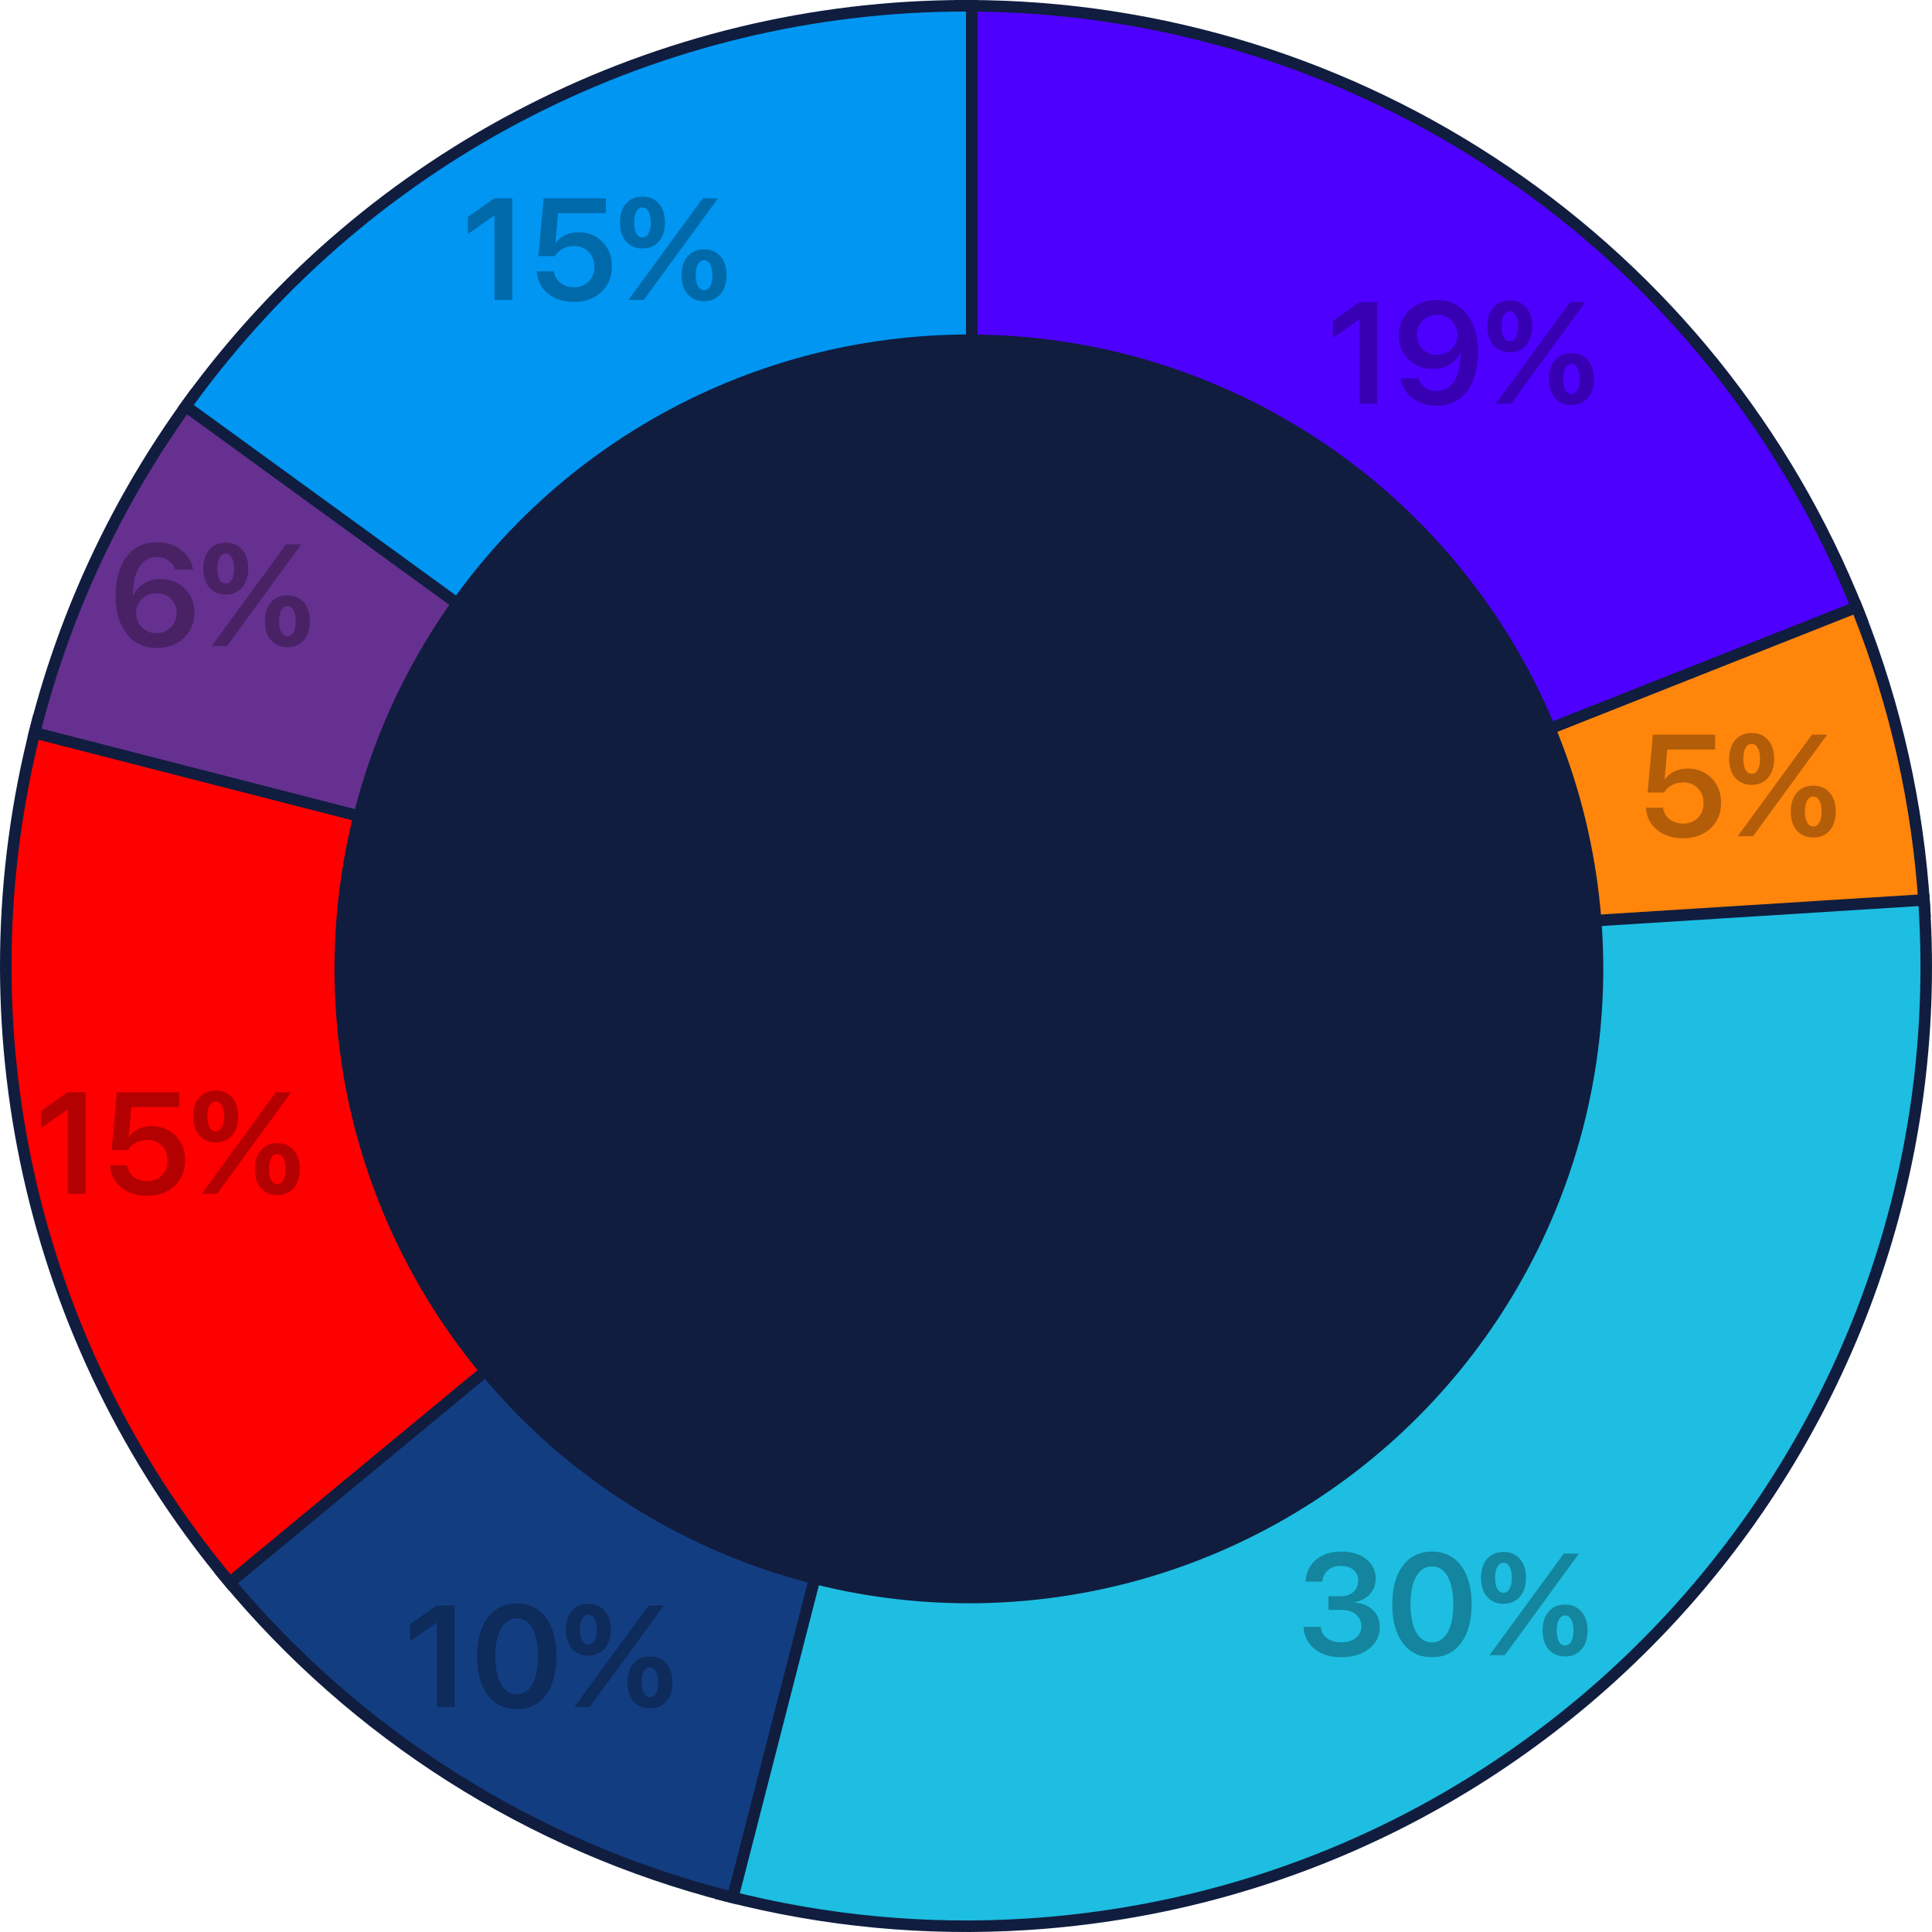 <svg width="335" height="335" viewBox="0 0 335 335" fill="none" xmlns="http://www.w3.org/2000/svg">
<path d="M166.498 167.5V168.971L167.866 168.43L321.741 107.505L322.671 107.137L322.303 106.207C297.162 42.707 235.793 1 167.498 1H166.498V2V167.5Z" fill="#4E00FF" stroke="#101D3F" stroke-width="2"/>
<path d="M167.129 166.57L167.56 168.498L332.731 158.106L333.729 158.043L333.667 157.045C332.57 139.608 328.735 122.452 322.303 106.207L321.935 105.277L321.005 105.645L167.129 166.57Z" fill="#FF850B" stroke="#101D3F" stroke-width="2"/>
<path d="M167.434 166.502L166.709 166.548L166.528 167.252L125.371 327.552L125.122 328.52L126.091 328.769C143.013 333.114 160.514 334.769 177.951 333.672C269.724 327.898 339.44 248.82 333.666 157.046L333.603 156.048L332.605 156.11L167.434 166.502Z" fill="#1DBEE1" stroke="#101D3F" stroke-width="2"/>
<path d="M168.468 167.748L169.233 164.767L166.862 166.729L39.343 272.223L38.573 272.86L39.21 273.631C61.623 300.723 92.037 320.024 126.093 328.768L127.061 329.017L127.31 328.049L168.468 167.748Z" fill="#133D81" stroke="#101D3F" stroke-width="2"/>
<path d="M168.137 168.271L169.649 167.02L167.748 166.532L7.45 125.374L6.481 125.125L6.233 126.093C-7.022 177.716 5.238 232.565 39.211 273.631L39.848 274.402L40.619 273.764L168.137 168.271Z" fill="#FF0000" stroke="#101D3F" stroke-width="2"/>
<path d="M167.251 168.469L168.087 166.691L34.197 69.413L33.388 68.825L32.8 69.634C20.465 86.611 11.451 105.767 6.233 126.093L5.984 127.062L6.952 127.31L167.251 168.469Z" fill="#663090" stroke="#101D3F" stroke-width="2"/>
<path d="M166.909 168.309L168.497 169.462V167.5V2V1H167.497C114.2 1 64.124 26.515 32.797 69.634L32.21 70.443L33.019 71.03L166.909 168.309Z" fill="#0096F2" stroke="#101D3F" stroke-width="2"/>
<path opacity="0.3" d="M75.749 296V281.388H75.676L71.123 284.586V281.62L75.725 278.385H78.838V296H75.749ZM89.617 296.354C87.468 296.354 85.78 295.536 84.551 293.9C83.33 292.257 82.72 290.014 82.72 287.174C82.72 284.35 83.334 282.121 84.563 280.485C85.792 278.849 87.476 278.031 89.617 278.031C91.757 278.031 93.438 278.849 94.658 280.485C95.879 282.112 96.489 284.338 96.489 287.162C96.489 289.994 95.879 292.236 94.658 293.888C93.438 295.532 91.757 296.354 89.617 296.354ZM89.617 293.778C90.78 293.778 91.684 293.196 92.327 292.033C92.978 290.869 93.303 289.25 93.303 287.174C93.303 285.115 92.978 283.508 92.327 282.353C91.676 281.189 90.772 280.607 89.617 280.607C88.461 280.607 87.55 281.189 86.882 282.353C86.223 283.516 85.894 285.119 85.894 287.162C85.894 289.237 86.219 290.861 86.87 292.033C87.529 293.196 88.445 293.778 89.617 293.778ZM104.851 279.313C105.559 280.119 105.913 281.209 105.913 282.584C105.913 283.96 105.559 285.054 104.851 285.868C104.143 286.682 103.195 287.089 102.007 287.089C100.819 287.089 99.871 286.682 99.163 285.868C98.463 285.054 98.113 283.96 98.113 282.584C98.113 281.209 98.463 280.119 99.163 279.313C99.871 278.499 100.819 278.092 102.007 278.092C103.195 278.092 104.143 278.499 104.851 279.313ZM102.007 285.172C102.463 285.172 102.817 284.944 103.069 284.489C103.329 284.025 103.459 283.39 103.459 282.584C103.459 281.771 103.329 281.136 103.069 280.68C102.817 280.216 102.463 279.984 102.007 279.984C101.559 279.984 101.205 280.216 100.945 280.68C100.693 281.136 100.566 281.771 100.566 282.584C100.566 283.39 100.693 284.025 100.945 284.489C101.205 284.944 101.559 285.172 102.007 285.172ZM102.251 296H99.59L106.414 286.662L112.468 278.385H115.105L108.464 287.479L102.251 296ZM115.532 288.444C116.24 289.258 116.594 290.352 116.594 291.728C116.594 293.103 116.24 294.197 115.532 295.011C114.824 295.817 113.876 296.22 112.688 296.22C111.5 296.22 110.552 295.817 109.844 295.011C109.144 294.197 108.794 293.103 108.794 291.728C108.794 290.352 109.144 289.258 109.844 288.444C110.552 287.63 111.5 287.223 112.688 287.223C113.876 287.223 114.824 287.63 115.532 288.444ZM111.626 293.62C111.886 294.083 112.24 294.315 112.688 294.315C113.136 294.315 113.49 294.083 113.75 293.62C114.01 293.156 114.141 292.521 114.141 291.715C114.141 290.91 114.01 290.275 113.75 289.811C113.49 289.347 113.136 289.115 112.688 289.115C112.24 289.115 111.886 289.347 111.626 289.811C111.374 290.275 111.248 290.91 111.248 291.715C111.248 292.521 111.374 293.156 111.626 293.62Z" fill="black"/>
<path opacity="0.3" d="M291.825 145.354C290.01 145.354 288.504 144.862 287.308 143.877C286.112 142.884 285.481 141.606 285.416 140.044H288.37C288.468 140.858 288.838 141.521 289.481 142.034C290.132 142.546 290.921 142.803 291.849 142.803C292.899 142.803 293.749 142.473 294.4 141.814C295.06 141.155 295.389 140.304 295.389 139.263C295.389 138.205 295.06 137.342 294.4 136.675C293.749 135.999 292.907 135.662 291.874 135.662C291.157 135.662 290.502 135.816 289.908 136.125C289.322 136.435 288.867 136.866 288.541 137.419H285.685L286.6 127.385H297.391V129.961H289.09L288.639 135.112H288.712C289.078 134.543 289.607 134.095 290.299 133.77C290.991 133.436 291.768 133.269 292.63 133.269C294.315 133.269 295.702 133.826 296.793 134.941C297.883 136.048 298.429 137.46 298.429 139.177C298.429 141.008 297.814 142.498 296.585 143.645C295.365 144.784 293.778 145.354 291.825 145.354ZM306.571 128.313C307.279 129.119 307.633 130.209 307.633 131.584C307.633 132.96 307.279 134.054 306.571 134.868C305.863 135.682 304.915 136.089 303.727 136.089C302.538 136.089 301.59 135.682 300.882 134.868C300.182 134.054 299.833 132.96 299.833 131.584C299.833 130.209 300.182 129.119 300.882 128.313C301.59 127.499 302.538 127.092 303.727 127.092C304.915 127.092 305.863 127.499 306.571 128.313ZM303.727 134.172C304.182 134.172 304.536 133.944 304.789 133.489C305.049 133.025 305.179 132.39 305.179 131.584C305.179 130.771 305.049 130.136 304.789 129.68C304.536 129.216 304.182 128.984 303.727 128.984C303.279 128.984 302.925 129.216 302.665 129.68C302.412 130.136 302.286 130.771 302.286 131.584C302.286 132.39 302.412 133.025 302.665 133.489C302.925 133.944 303.279 134.172 303.727 134.172ZM303.971 145H301.31L308.133 135.662L314.188 127.385H316.825L310.184 136.479L303.971 145ZM317.252 137.444C317.96 138.258 318.314 139.352 318.314 140.728C318.314 142.103 317.96 143.197 317.252 144.011C316.544 144.817 315.596 145.22 314.408 145.22C313.22 145.22 312.271 144.817 311.563 144.011C310.864 143.197 310.514 142.103 310.514 140.728C310.514 139.352 310.864 138.258 311.563 137.444C312.271 136.63 313.22 136.223 314.408 136.223C315.596 136.223 316.544 136.63 317.252 137.444ZM313.346 142.62C313.606 143.083 313.96 143.315 314.408 143.315C314.855 143.315 315.209 143.083 315.47 142.62C315.73 142.156 315.86 141.521 315.86 140.715C315.86 139.91 315.73 139.275 315.47 138.811C315.209 138.347 314.855 138.115 314.408 138.115C313.96 138.115 313.606 138.347 313.346 138.811C313.093 139.275 312.967 139.91 312.967 140.715C312.967 141.521 313.093 142.156 313.346 142.62Z" fill="black"/>
<path opacity="0.3" d="M27.142 112.366C25.856 112.366 24.709 112.065 23.7 111.463C22.699 110.861 21.901 109.994 21.307 108.863C20.469 107.406 20.05 105.583 20.05 103.394C20.05 100.464 20.689 98.169 21.966 96.509C23.244 94.849 25.002 94.019 27.24 94.019C28.851 94.019 30.23 94.459 31.378 95.337C32.525 96.208 33.229 97.356 33.49 98.78H30.365C30.161 98.112 29.775 97.579 29.205 97.181C28.635 96.782 27.972 96.582 27.215 96.582C25.897 96.582 24.872 97.168 24.139 98.34C23.407 99.512 23.045 101.156 23.053 103.272H23.114C23.488 102.401 24.102 101.705 24.957 101.185C25.811 100.664 26.788 100.403 27.887 100.403C29.563 100.403 30.955 100.957 32.062 102.063C33.168 103.162 33.722 104.546 33.722 106.214C33.722 108.004 33.103 109.477 31.866 110.633C30.629 111.788 29.055 112.366 27.142 112.366ZM27.118 109.791C28.094 109.791 28.92 109.453 29.596 108.777C30.279 108.102 30.621 107.28 30.621 106.312C30.621 105.319 30.291 104.497 29.632 103.846C28.981 103.195 28.151 102.869 27.142 102.869C26.133 102.869 25.291 103.195 24.615 103.846C23.948 104.489 23.614 105.298 23.614 106.275C23.614 107.26 23.952 108.094 24.627 108.777C25.303 109.453 26.133 109.791 27.118 109.791ZM41.986 95.313C42.694 96.119 43.048 97.209 43.048 98.585C43.048 99.96 42.694 101.054 41.986 101.868C41.278 102.682 40.33 103.089 39.142 103.089C37.953 103.089 37.005 102.682 36.297 101.868C35.597 101.054 35.248 99.96 35.248 98.585C35.248 97.209 35.597 96.119 36.297 95.313C37.005 94.499 37.953 94.092 39.142 94.092C40.33 94.092 41.278 94.499 41.986 95.313ZM39.142 101.172C39.597 101.172 39.951 100.944 40.204 100.489C40.464 100.025 40.594 99.39 40.594 98.585C40.594 97.771 40.464 97.136 40.204 96.68C39.951 96.216 39.597 95.984 39.142 95.984C38.694 95.984 38.34 96.216 38.08 96.68C37.827 97.136 37.701 97.771 37.701 98.585C37.701 99.39 37.827 100.025 38.08 100.489C38.34 100.944 38.694 101.172 39.142 101.172ZM39.386 112H36.725L43.548 102.662L49.603 94.385H52.24L45.599 103.479L39.386 112ZM52.667 104.444C53.375 105.258 53.729 106.352 53.729 107.728C53.729 109.103 53.375 110.197 52.667 111.011C51.959 111.817 51.011 112.22 49.823 112.22C48.635 112.22 47.687 111.817 46.978 111.011C46.279 110.197 45.929 109.103 45.929 107.728C45.929 106.352 46.279 105.258 46.978 104.444C47.687 103.63 48.635 103.223 49.823 103.223C51.011 103.223 51.959 103.63 52.667 104.444ZM48.761 109.62C49.021 110.083 49.375 110.315 49.823 110.315C50.27 110.315 50.624 110.083 50.885 109.62C51.145 109.156 51.275 108.521 51.275 107.715C51.275 106.91 51.145 106.275 50.885 105.811C50.624 105.347 50.27 105.115 49.823 105.115C49.375 105.115 49.021 105.347 48.761 105.811C48.508 106.275 48.382 106.91 48.382 107.715C48.382 108.521 48.508 109.156 48.761 109.62Z" fill="black"/>
<path opacity="0.3" d="M230.347 279.151V276.783H232.471C233.374 276.783 234.106 276.535 234.668 276.038C235.229 275.534 235.51 274.887 235.51 274.097C235.51 273.316 235.242 272.693 234.705 272.229C234.176 271.766 233.427 271.534 232.458 271.534C231.555 271.534 230.819 271.782 230.249 272.278C229.679 272.767 229.362 273.422 229.297 274.244H226.367C226.457 272.657 227.063 271.391 228.186 270.447C229.317 269.503 230.79 269.031 232.605 269.031C234.347 269.031 235.771 269.463 236.877 270.325C237.984 271.188 238.538 272.303 238.538 273.67C238.538 274.752 238.204 275.668 237.537 276.417C236.877 277.157 235.999 277.621 234.9 277.808V277.881C236.226 277.979 237.28 278.41 238.062 279.175C238.851 279.932 239.246 280.921 239.246 282.142C239.246 283.688 238.615 284.945 237.354 285.914C236.1 286.874 234.505 287.354 232.568 287.354C230.648 287.354 229.097 286.874 227.917 285.914C226.737 284.945 226.107 283.672 226.025 282.093H229.028C229.102 282.907 229.456 283.558 230.09 284.046C230.725 284.534 231.559 284.778 232.593 284.778C233.61 284.778 234.44 284.522 235.083 284.009C235.726 283.497 236.047 282.833 236.047 282.02C236.047 281.132 235.73 280.433 235.095 279.92C234.469 279.407 233.61 279.151 232.52 279.151H230.347ZM248.303 287.354C246.155 287.354 244.466 286.536 243.237 284.9C242.017 283.257 241.406 281.014 241.406 278.174C241.406 275.35 242.021 273.121 243.25 271.485C244.478 269.849 246.163 269.031 248.303 269.031C250.444 269.031 252.124 269.849 253.345 271.485C254.565 273.112 255.176 275.338 255.176 278.162C255.176 280.994 254.565 283.236 253.345 284.888C252.124 286.532 250.444 287.354 248.303 287.354ZM248.303 284.778C249.467 284.778 250.37 284.196 251.013 283.033C251.664 281.869 251.99 280.25 251.99 278.174C251.99 276.115 251.664 274.508 251.013 273.353C250.362 272.189 249.459 271.607 248.303 271.607C247.148 271.607 246.236 272.189 245.569 273.353C244.91 274.516 244.58 276.119 244.58 278.162C244.58 280.237 244.906 281.861 245.557 283.033C246.216 284.196 247.131 284.778 248.303 284.778ZM263.538 270.313C264.246 271.119 264.6 272.209 264.6 273.584C264.6 274.96 264.246 276.054 263.538 276.868C262.83 277.682 261.882 278.089 260.693 278.089C259.505 278.089 258.557 277.682 257.849 276.868C257.149 276.054 256.799 274.96 256.799 273.584C256.799 272.209 257.149 271.119 257.849 270.313C258.557 269.499 259.505 269.092 260.693 269.092C261.882 269.092 262.83 269.499 263.538 270.313ZM260.693 276.172C261.149 276.172 261.503 275.944 261.755 275.489C262.016 275.025 262.146 274.39 262.146 273.584C262.146 272.771 262.016 272.136 261.755 271.68C261.503 271.216 261.149 270.984 260.693 270.984C260.246 270.984 259.892 271.216 259.631 271.68C259.379 272.136 259.253 272.771 259.253 273.584C259.253 274.39 259.379 275.025 259.631 275.489C259.892 275.944 260.246 276.172 260.693 276.172ZM260.938 287H258.276L265.1 277.662L271.155 269.385H273.792L267.151 278.479L260.938 287ZM274.219 279.444C274.927 280.258 275.281 281.352 275.281 282.728C275.281 284.103 274.927 285.197 274.219 286.011C273.511 286.817 272.563 287.22 271.375 287.22C270.186 287.22 269.238 286.817 268.53 286.011C267.83 285.197 267.48 284.103 267.48 282.728C267.48 281.352 267.83 280.258 268.53 279.444C269.238 278.63 270.186 278.223 271.375 278.223C272.563 278.223 273.511 278.63 274.219 279.444ZM270.312 284.62C270.573 285.083 270.927 285.315 271.375 285.315C271.822 285.315 272.176 285.083 272.437 284.62C272.697 284.156 272.827 283.521 272.827 282.715C272.827 281.91 272.697 281.275 272.437 280.811C272.176 280.347 271.822 280.115 271.375 280.115C270.927 280.115 270.573 280.347 270.312 280.811C270.06 281.275 269.934 281.91 269.934 282.715C269.934 283.521 270.06 284.156 270.312 284.62Z" fill="black"/>
<path opacity="0.3" d="M235.75 70V55.388H235.676L231.123 58.586V55.62L235.725 52.385H238.838V70H235.75ZM249.08 70.354C247.46 70.354 246.073 69.915 244.917 69.036C243.77 68.157 243.07 67.009 242.817 65.593H245.942C246.138 66.261 246.524 66.798 247.102 67.205C247.688 67.603 248.363 67.803 249.128 67.803C250.439 67.803 251.456 67.217 252.18 66.045C252.913 64.865 253.267 63.217 253.242 61.101H253.218H253.206H253.193C252.843 61.972 252.241 62.672 251.387 63.201C250.54 63.721 249.552 63.982 248.42 63.982C246.744 63.982 245.348 63.428 244.233 62.322C243.127 61.215 242.573 59.828 242.573 58.159C242.573 56.377 243.192 54.908 244.429 53.752C245.674 52.597 247.249 52.019 249.153 52.019C250.447 52.019 251.598 52.32 252.607 52.922C253.625 53.525 254.426 54.387 255.012 55.51C255.85 56.967 256.27 58.794 256.27 60.991C256.27 63.929 255.635 66.224 254.365 67.876C253.096 69.528 251.334 70.354 249.08 70.354ZM249.165 61.516C250.174 61.516 251.016 61.191 251.692 60.54C252.367 59.889 252.705 59.079 252.705 58.11C252.705 57.126 252.363 56.296 251.68 55.62C251.004 54.945 250.174 54.607 249.189 54.607C248.205 54.607 247.371 54.941 246.687 55.608C246.012 56.275 245.674 57.093 245.674 58.062C245.674 59.054 246.003 59.88 246.663 60.54C247.33 61.191 248.164 61.516 249.165 61.516ZM264.631 53.313C265.339 54.119 265.693 55.209 265.693 56.584C265.693 57.96 265.339 59.054 264.631 59.868C263.923 60.682 262.975 61.089 261.787 61.089C260.599 61.089 259.651 60.682 258.943 59.868C258.243 59.054 257.893 57.96 257.893 56.584C257.893 55.209 258.243 54.119 258.943 53.313C259.651 52.499 260.599 52.092 261.787 52.092C262.975 52.092 263.923 52.499 264.631 53.313ZM261.787 59.172C262.243 59.172 262.597 58.944 262.849 58.489C263.11 58.025 263.24 57.39 263.24 56.584C263.24 55.771 263.11 55.136 262.849 54.68C262.597 54.216 262.243 53.984 261.787 53.984C261.34 53.984 260.986 54.216 260.725 54.68C260.473 55.136 260.347 55.771 260.347 56.584C260.347 57.39 260.473 58.025 260.725 58.489C260.986 58.944 261.34 59.172 261.787 59.172ZM262.031 70H259.37L266.194 60.662L272.249 52.385H274.885L268.245 61.48L262.031 70ZM275.312 62.444C276.021 63.258 276.375 64.352 276.375 65.728C276.375 67.103 276.021 68.197 275.312 69.011C274.604 69.817 273.656 70.22 272.468 70.22C271.28 70.22 270.332 69.817 269.624 69.011C268.924 68.197 268.574 67.103 268.574 65.728C268.574 64.352 268.924 63.258 269.624 62.444C270.332 61.63 271.28 61.223 272.468 61.223C273.656 61.223 274.604 61.63 275.312 62.444ZM271.406 67.62C271.667 68.084 272.021 68.315 272.468 68.315C272.916 68.315 273.27 68.084 273.53 67.62C273.791 67.156 273.921 66.521 273.921 65.715C273.921 64.91 273.791 64.275 273.53 63.811C273.27 63.347 272.916 63.115 272.468 63.115C272.021 63.115 271.667 63.347 271.406 63.811C271.154 64.275 271.028 64.91 271.028 65.715C271.028 66.521 271.154 67.156 271.406 67.62Z" fill="black"/>
<path opacity="0.3" d="M11.749 207V192.388H11.676L7.123 195.586V192.62L11.725 189.385H14.838V207H11.749ZM25.495 207.354C23.68 207.354 22.174 206.862 20.978 205.877C19.782 204.884 19.151 203.606 19.086 202.044H22.04C22.138 202.858 22.508 203.521 23.151 204.034C23.802 204.546 24.591 204.803 25.519 204.803C26.569 204.803 27.419 204.473 28.07 203.814C28.73 203.155 29.059 202.304 29.059 201.263C29.059 200.205 28.73 199.342 28.07 198.675C27.419 197.999 26.577 197.662 25.544 197.662C24.827 197.662 24.172 197.816 23.578 198.125C22.992 198.435 22.537 198.866 22.211 199.419H19.355L20.27 189.385H31.061V191.961H22.76L22.309 197.112H22.382C22.748 196.543 23.277 196.095 23.969 195.77C24.66 195.436 25.438 195.269 26.3 195.269C27.985 195.269 29.372 195.826 30.463 196.941C31.553 198.048 32.099 199.46 32.099 201.177C32.099 203.008 31.484 204.498 30.255 205.645C29.035 206.784 27.448 207.354 25.495 207.354ZM40.241 190.313C40.949 191.119 41.303 192.209 41.303 193.584C41.303 194.96 40.949 196.054 40.241 196.868C39.533 197.682 38.585 198.089 37.397 198.089C36.208 198.089 35.26 197.682 34.552 196.868C33.852 196.054 33.502 194.96 33.502 193.584C33.502 192.209 33.852 191.119 34.552 190.313C35.26 189.499 36.208 189.092 37.397 189.092C38.585 189.092 39.533 189.499 40.241 190.313ZM37.397 196.172C37.852 196.172 38.206 195.944 38.459 195.489C38.719 195.025 38.849 194.39 38.849 193.584C38.849 192.771 38.719 192.136 38.459 191.68C38.206 191.216 37.852 190.984 37.397 190.984C36.949 190.984 36.595 191.216 36.334 191.68C36.082 192.136 35.956 192.771 35.956 193.584C35.956 194.39 36.082 195.025 36.334 195.489C36.595 195.944 36.949 196.172 37.397 196.172ZM37.641 207H34.98L41.803 197.662L47.858 189.385H50.495L43.854 198.479L37.641 207ZM50.922 199.444C51.63 200.258 51.984 201.352 51.984 202.728C51.984 204.103 51.63 205.197 50.922 206.011C50.214 206.817 49.266 207.22 48.078 207.22C46.889 207.22 45.941 206.817 45.233 206.011C44.533 205.197 44.184 204.103 44.184 202.728C44.184 201.352 44.533 200.258 45.233 199.444C45.941 198.63 46.889 198.223 48.078 198.223C49.266 198.223 50.214 198.63 50.922 199.444ZM47.016 204.62C47.276 205.083 47.63 205.315 48.078 205.315C48.525 205.315 48.879 205.083 49.14 204.62C49.4 204.156 49.53 203.521 49.53 202.715C49.53 201.91 49.4 201.275 49.14 200.811C48.879 200.347 48.525 200.115 48.078 200.115C47.63 200.115 47.276 200.347 47.016 200.811C46.763 201.275 46.637 201.91 46.637 202.715C46.637 203.521 46.763 204.156 47.016 204.62Z" fill="black"/>
<path opacity="0.3" d="M85.749 52V37.388H85.676L81.123 40.586V37.62L85.725 34.385H88.838V52H85.749ZM99.495 52.354C97.68 52.354 96.174 51.862 94.978 50.877C93.782 49.884 93.151 48.606 93.086 47.044H96.04C96.138 47.858 96.508 48.521 97.151 49.034C97.802 49.546 98.591 49.803 99.519 49.803C100.569 49.803 101.419 49.473 102.07 48.814C102.729 48.155 103.059 47.304 103.059 46.263C103.059 45.205 102.729 44.342 102.07 43.675C101.419 42.999 100.577 42.662 99.543 42.662C98.827 42.662 98.172 42.816 97.578 43.126C96.992 43.435 96.537 43.866 96.211 44.419H93.355L94.27 34.385H105.061V36.961H96.76L96.309 42.112H96.382C96.748 41.543 97.277 41.095 97.969 40.77C98.66 40.436 99.438 40.269 100.3 40.269C101.985 40.269 103.372 40.827 104.463 41.941C105.553 43.048 106.099 44.46 106.099 46.177C106.099 48.008 105.484 49.498 104.255 50.645C103.035 51.784 101.448 52.354 99.495 52.354ZM114.241 35.313C114.949 36.119 115.303 37.209 115.303 38.584C115.303 39.96 114.949 41.054 114.241 41.868C113.533 42.682 112.585 43.089 111.396 43.089C110.208 43.089 109.26 42.682 108.552 41.868C107.852 41.054 107.502 39.96 107.502 38.584C107.502 37.209 107.852 36.119 108.552 35.313C109.26 34.499 110.208 34.092 111.396 34.092C112.585 34.092 113.533 34.499 114.241 35.313ZM111.396 41.172C111.852 41.172 112.206 40.944 112.458 40.489C112.719 40.025 112.849 39.39 112.849 38.584C112.849 37.771 112.719 37.136 112.458 36.68C112.206 36.216 111.852 35.984 111.396 35.984C110.949 35.984 110.595 36.216 110.334 36.68C110.082 37.136 109.956 37.771 109.956 38.584C109.956 39.39 110.082 40.025 110.334 40.489C110.595 40.944 110.949 41.172 111.396 41.172ZM111.641 52H108.979L115.803 42.662L121.858 34.385H124.495L117.854 43.48L111.641 52ZM124.922 44.444C125.63 45.258 125.984 46.352 125.984 47.727C125.984 49.103 125.63 50.197 124.922 51.011C124.214 51.817 123.266 52.22 122.078 52.22C120.889 52.22 119.941 51.817 119.233 51.011C118.534 50.197 118.184 49.103 118.184 47.727C118.184 46.352 118.534 45.258 119.233 44.444C119.941 43.63 120.889 43.223 122.078 43.223C123.266 43.223 124.214 43.63 124.922 44.444ZM121.016 49.62C121.276 50.084 121.63 50.315 122.078 50.315C122.525 50.315 122.879 50.084 123.14 49.62C123.4 49.156 123.53 48.521 123.53 47.715C123.53 46.91 123.4 46.275 123.14 45.811C122.879 45.347 122.525 45.115 122.078 45.115C121.63 45.115 121.276 45.347 121.016 45.811C120.763 46.275 120.637 46.91 120.637 47.715C120.637 48.521 120.763 49.156 121.016 49.62Z" fill="black"/>
<circle cx="168" cy="168" r="110" fill="#101D3F"/>
</svg>
